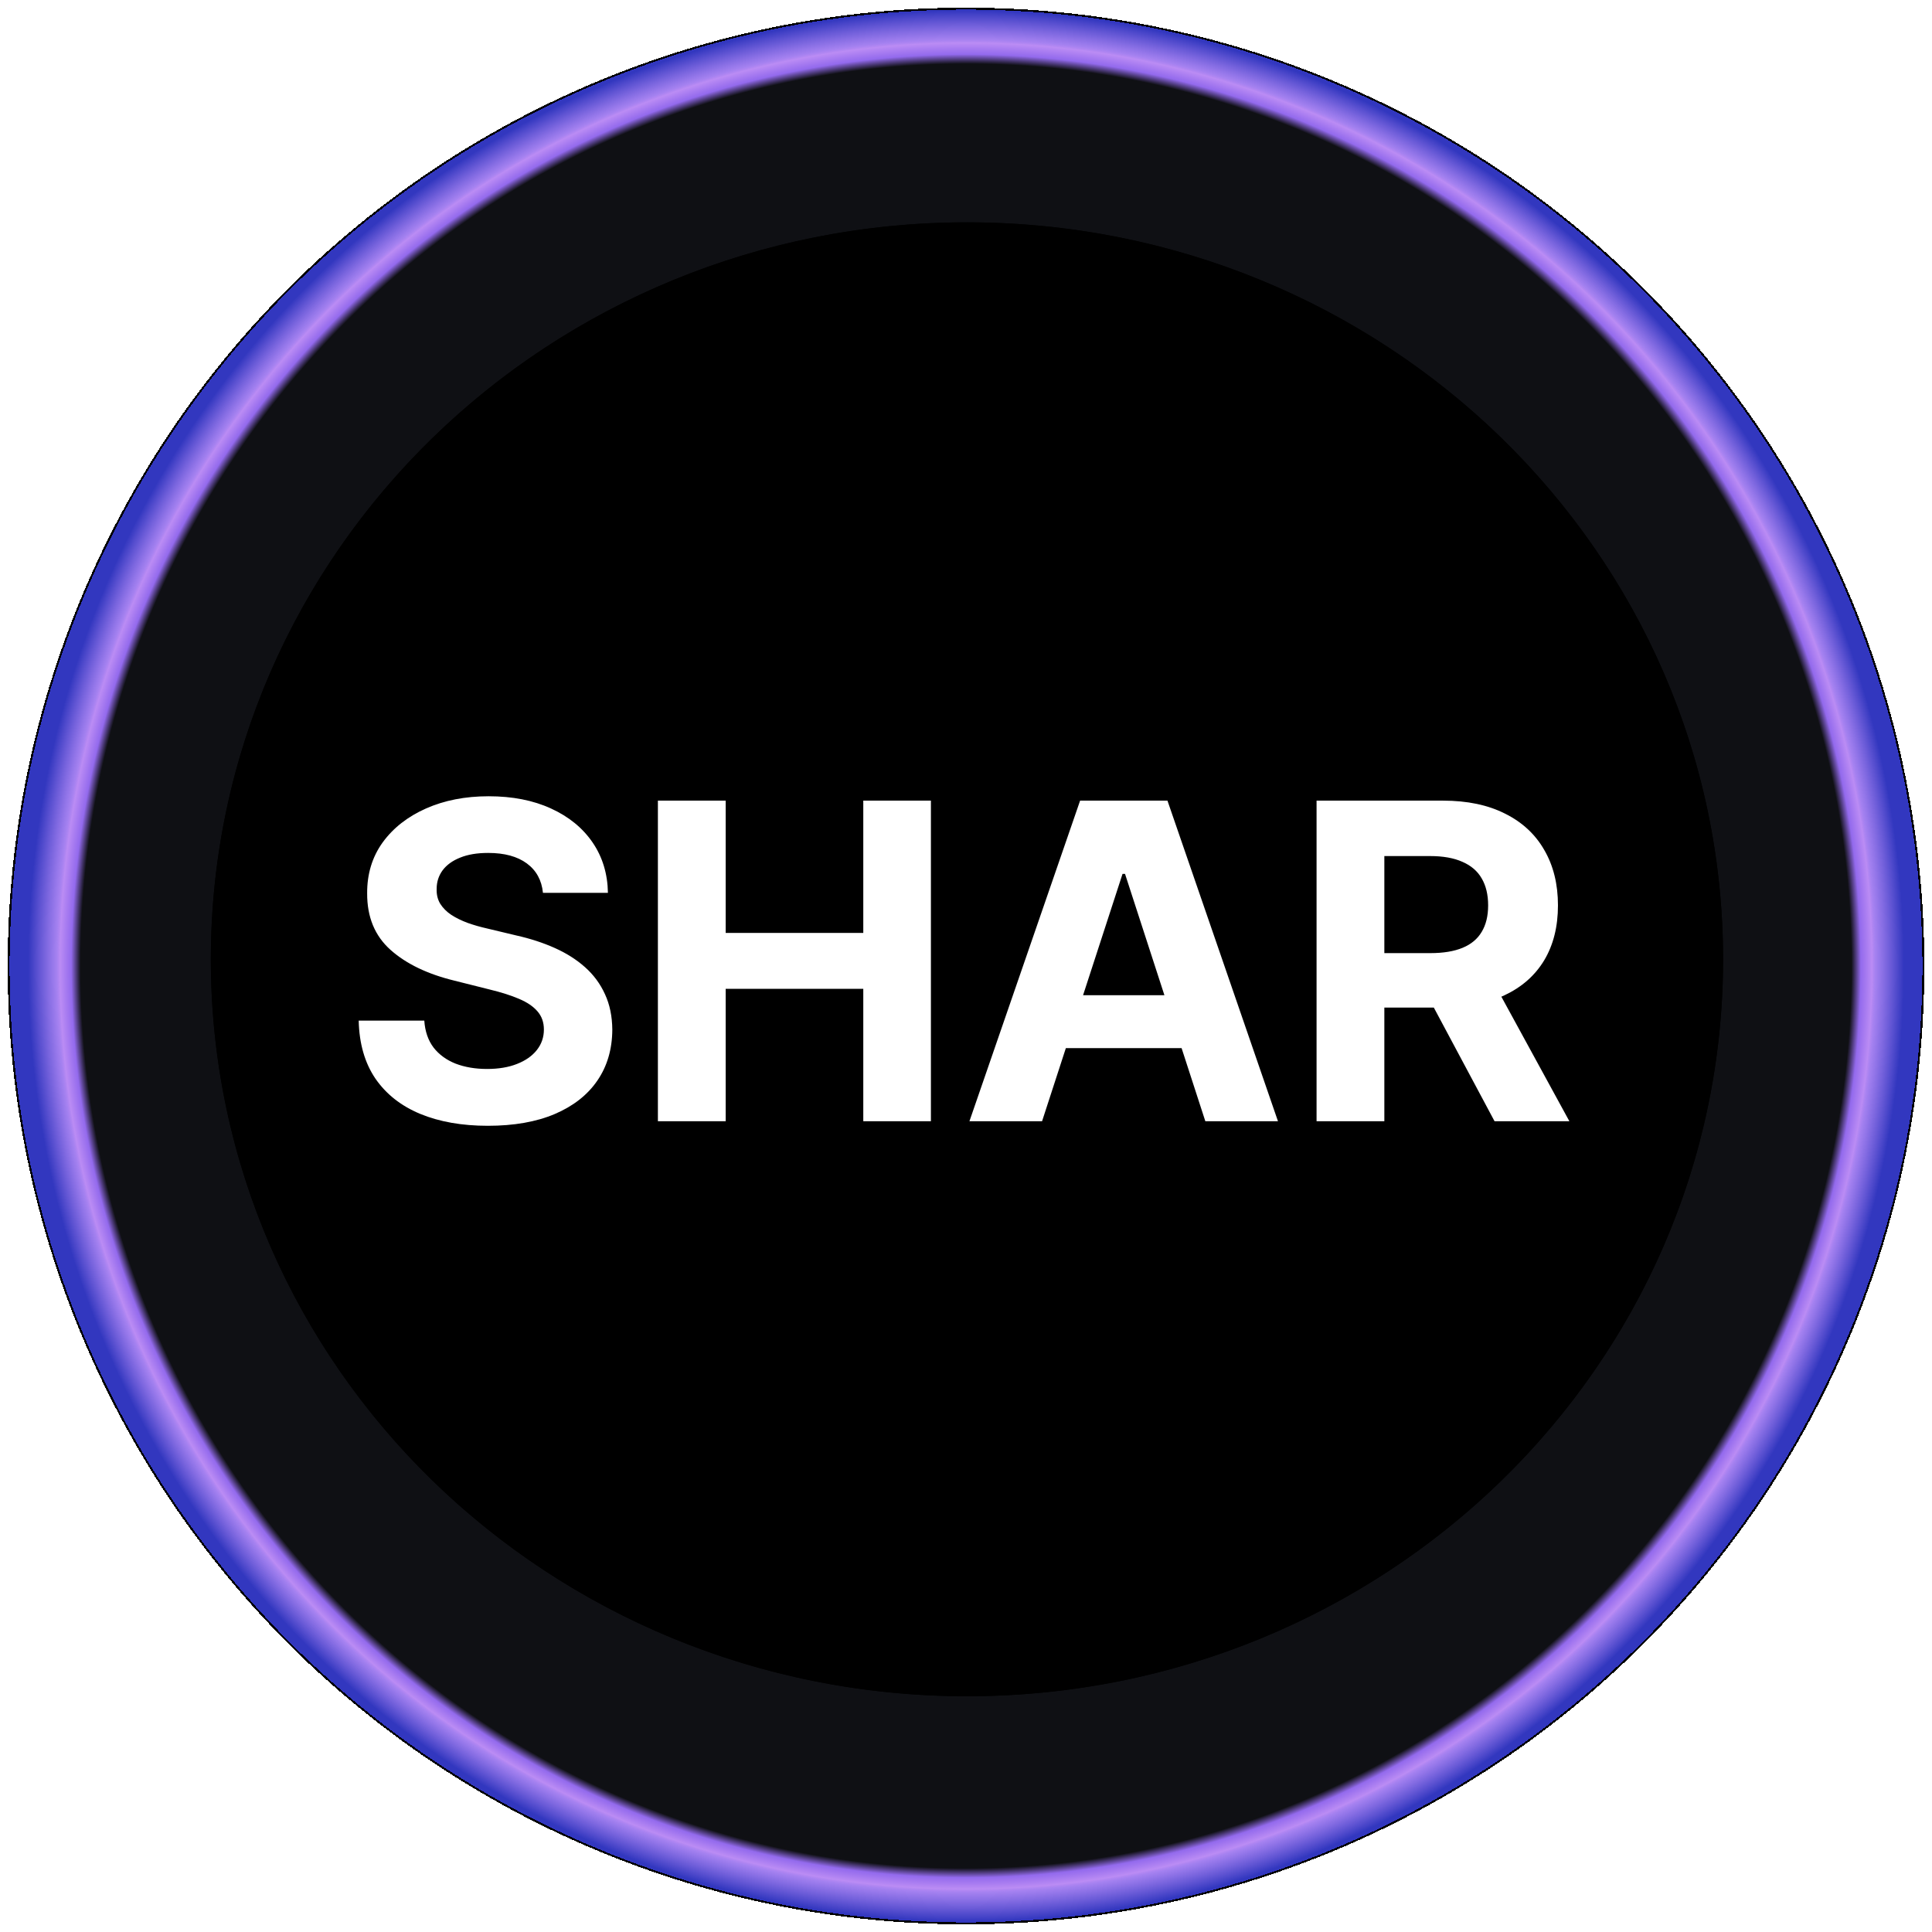 <svg width="1008" height="1008" viewBox="0 0 1008 1008" fill="none" xmlns="http://www.w3.org/2000/svg">
<g filter="url(#filter0_d_306_52)">
<circle cx="504" cy="500" r="500" fill="url(#paint0_radial_306_52)" shape-rendering="crispEdges"/>
<circle cx="504" cy="500" r="499.5" stroke="black" shape-rendering="crispEdges"/>
</g>
<g filter="url(#filter1_d_306_52)">
<ellipse cx="504.5" cy="500.5" rx="394.5" ry="384.5" fill="black"/>
<path d="M898.5 500.5C898.5 712.565 722.112 884.5 504.5 884.5C286.888 884.5 110.5 712.565 110.5 500.5C110.5 288.435 286.888 116.5 504.5 116.5C722.112 116.5 898.5 288.435 898.5 500.5Z" stroke="black"/>
</g>
<path d="M283.281 465.835C282.627 459.246 279.823 454.128 274.868 450.479C269.913 446.831 263.188 445.007 254.694 445.007C248.922 445.007 244.049 445.824 240.074 447.457C236.099 449.036 233.05 451.242 230.926 454.073C228.857 456.905 227.822 460.117 227.822 463.711C227.714 466.706 228.34 469.319 229.701 471.552C231.117 473.784 233.05 475.717 235.5 477.351C237.95 478.93 240.782 480.318 243.994 481.516C247.207 482.66 250.637 483.64 254.286 484.457L269.314 488.05C276.61 489.684 283.308 491.862 289.406 494.585C295.505 497.307 300.786 500.656 305.251 504.631C309.716 508.606 313.174 513.288 315.624 518.679C318.129 524.07 319.409 530.25 319.463 537.219C319.409 547.456 316.795 556.332 311.622 563.846C306.504 571.306 299.098 577.105 289.406 581.243C279.768 585.327 268.143 587.369 254.531 587.369C241.027 587.369 229.265 585.299 219.246 581.161C209.282 577.023 201.496 570.897 195.887 562.784C190.333 554.616 187.42 544.516 187.148 532.482H221.37C221.751 538.091 223.357 542.773 226.189 546.531C229.075 550.233 232.914 553.037 237.705 554.943C242.551 556.795 248.024 557.72 254.122 557.72C260.112 557.72 265.312 556.849 269.722 555.107C274.187 553.364 277.645 550.941 280.095 547.837C282.545 544.734 283.771 541.167 283.771 537.138C283.771 533.381 282.654 530.223 280.422 527.663C278.244 525.104 275.031 522.926 270.784 521.129C266.591 519.332 261.446 517.699 255.347 516.229L237.134 511.655C223.031 508.224 211.896 502.861 203.728 495.565C195.56 488.268 191.504 478.44 191.558 466.08C191.504 455.952 194.199 447.103 199.644 439.535C205.144 431.966 212.685 426.058 222.268 421.811C231.852 417.564 242.742 415.44 254.939 415.44C267.354 415.44 278.189 417.564 287.446 421.811C296.757 426.058 303.999 431.966 309.172 439.535C314.345 447.103 317.013 455.87 317.176 465.835H283.281ZM343.251 585V417.727H378.617V486.744H450.41V417.727H485.694V585H450.41V515.902H378.617V585H343.251ZM543.684 585H505.787L563.532 417.727H609.107L666.77 585H628.873L586.973 455.952H585.666L543.684 585ZM541.316 519.251H630.833V546.857H541.316V519.251ZM686.904 585V417.727H752.898C765.53 417.727 776.312 419.987 785.242 424.506C794.226 428.971 801.06 435.315 805.742 443.537C810.48 451.705 812.848 461.315 812.848 472.369C812.848 483.477 810.452 493.033 805.661 501.037C800.869 508.987 793.927 515.085 784.833 519.332C775.794 523.58 764.85 525.703 751.999 525.703H707.813V497.28H746.282C753.034 497.28 758.642 496.354 763.107 494.503C767.572 492.652 770.894 489.875 773.072 486.172C775.304 482.469 776.421 477.868 776.421 472.369C776.421 466.815 775.304 462.132 773.072 458.32C770.894 454.509 767.545 451.623 763.026 449.663C758.561 447.648 752.925 446.641 746.119 446.641H722.269V585H686.904ZM777.237 508.878L818.811 585H779.769L739.095 508.878H777.237Z" fill="white"/>
<defs>
<filter id="filter0_d_306_52" x="0" y="0" width="1008" height="1008" filterUnits="userSpaceOnUse" color-interpolation-filters="sRGB">
<feFlood flood-opacity="0" result="BackgroundImageFix"/>
<feColorMatrix in="SourceAlpha" type="matrix" values="0 0 0 0 0 0 0 0 0 0 0 0 0 0 0 0 0 0 127 0" result="hardAlpha"/>
<feOffset dy="4"/>
<feGaussianBlur stdDeviation="2"/>
<feComposite in2="hardAlpha" operator="out"/>
<feColorMatrix type="matrix" values="0 0 0 0 0 0 0 0 0 0 0 0 0 0 0 0 0 0 0.25 0"/>
<feBlend mode="normal" in2="BackgroundImageFix" result="effect1_dropShadow_306_52"/>
<feBlend mode="normal" in="SourceGraphic" in2="effect1_dropShadow_306_52" result="shape"/>
</filter>
<filter id="filter1_d_306_52" x="106" y="112" width="797" height="777" filterUnits="userSpaceOnUse" color-interpolation-filters="sRGB">
<feFlood flood-opacity="0" result="BackgroundImageFix"/>
<feColorMatrix in="SourceAlpha" type="matrix" values="0 0 0 0 0 0 0 0 0 0 0 0 0 0 0 0 0 0 127 0" result="hardAlpha"/>
<feOffset/>
<feGaussianBlur stdDeviation="2"/>
<feComposite in2="hardAlpha" operator="out"/>
<feColorMatrix type="matrix" values="0 0 0 0 0 0 0 0 0 0 0 0 0 0 0 0 0 0 0.25 0"/>
<feBlend mode="normal" in2="BackgroundImageFix" result="effect1_dropShadow_306_52"/>
<feBlend mode="normal" in="SourceGraphic" in2="effect1_dropShadow_306_52" result="shape"/>
</filter>
<radialGradient id="paint0_radial_306_52" cx="0" cy="0" r="1" gradientUnits="userSpaceOnUse" gradientTransform="translate(504 500) rotate(90) scale(500 489.501)">
<stop offset="0.944" stop-color="#0F1014"/>
<stop offset="0.954" stop-color="#936AED"/>
<stop offset="0.966" stop-color="#BB8CF4"/>
<stop offset="0.97" stop-color="#936AED" stop-opacity="0.85"/>
<stop offset="1" stop-color="#3237BF"/>
</radialGradient>
</defs>
</svg>